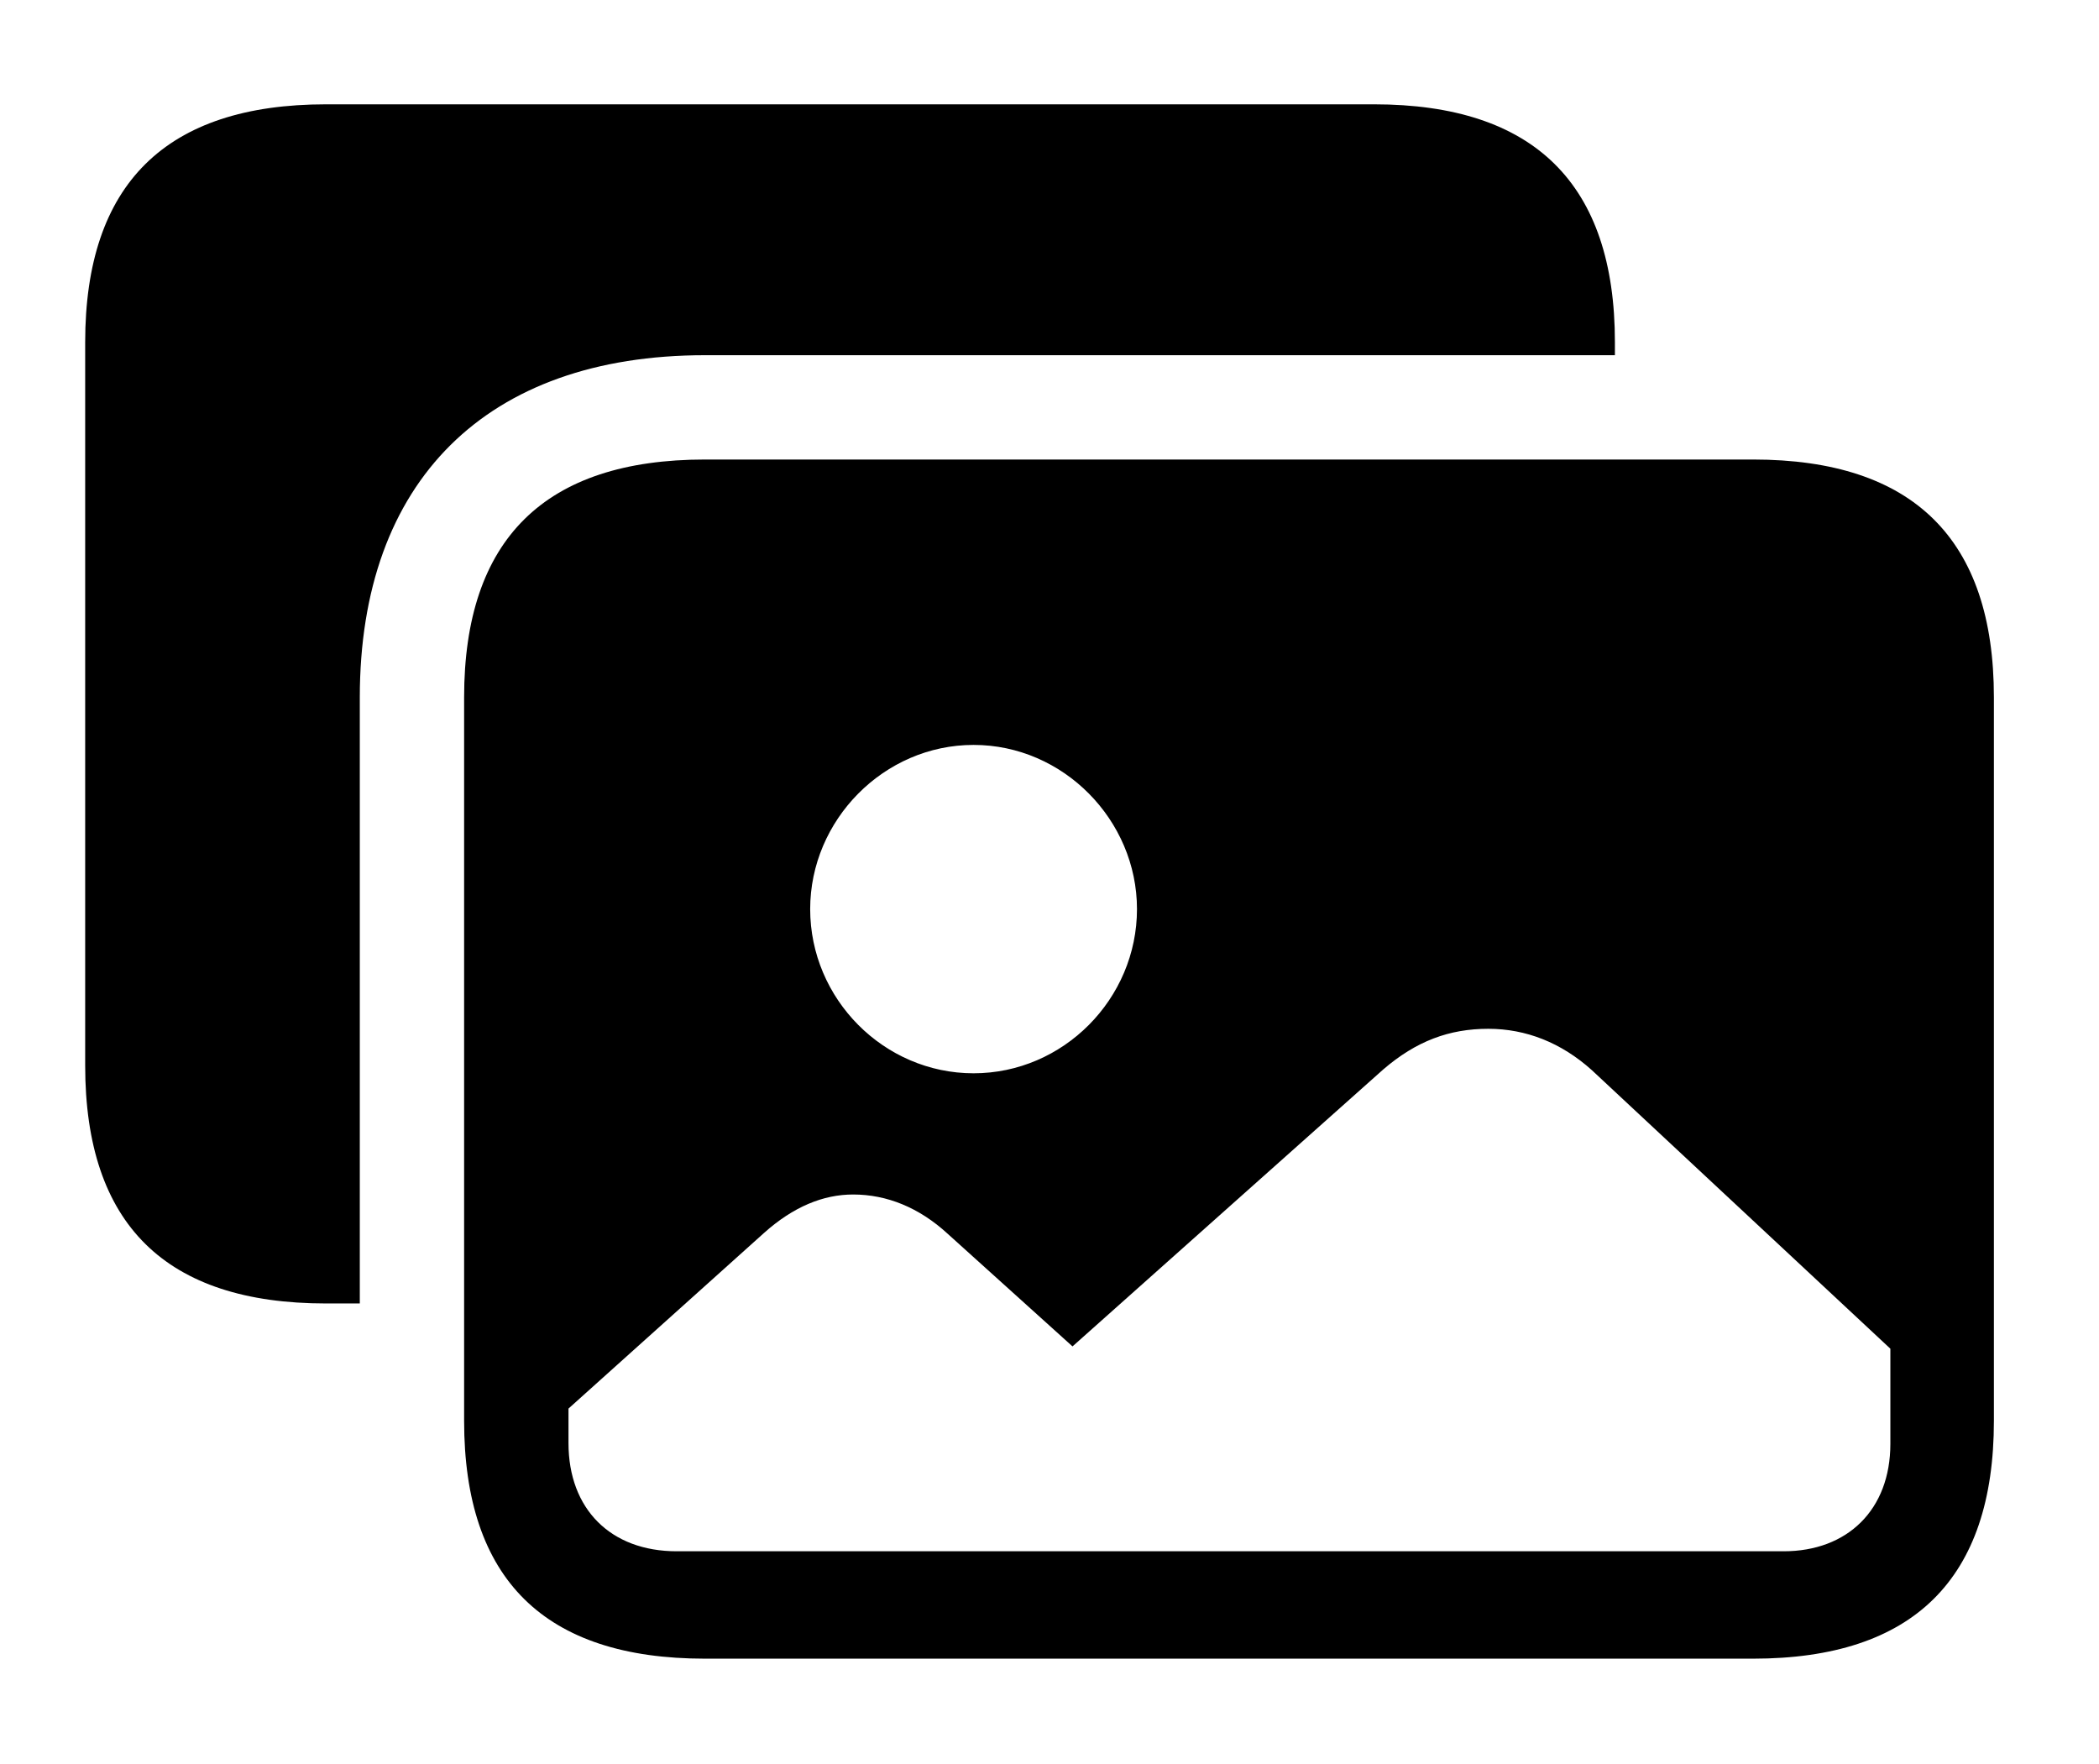 <svg version="1.1" xmlns="http://www.w3.org/2000/svg" xmlns:xlink="http://www.w3.org/1999/xlink" viewBox="0 0 37.406 31.432">
 <g>
  
  <path d="M28.779 6.098L28.779 6.33L12.565 6.33C8.668 6.33 6.412 8.572 6.412 12.428L6.412 23.229L5.811 23.229C2.953 23.229 1.518 21.82 1.518 18.99L1.518 6.098C1.518 3.281 2.953 1.859 5.811 1.859L24.486 1.859C27.344 1.859 28.779 3.281 28.779 6.098Z" style="fill:hsl(0 0 0/0.85)"></path>
  <path d="M17.35 19.127C15.75 19.127 14.438 17.801 14.438 16.201C14.438 14.615 15.75 13.275 17.35 13.275C18.949 13.275 20.262 14.615 20.262 16.201C20.262 17.801 18.949 19.127 17.35 19.127ZM12.059 27.645C10.883 27.645 10.131 26.893 10.131 25.717L10.131 25.102L13.617 21.971C14.137 21.506 14.67 21.287 15.203 21.287C15.805 21.287 16.379 21.52 16.885 21.984L19.113 23.994L24.65 19.059C25.238 18.553 25.826 18.334 26.523 18.334C27.193 18.334 27.822 18.58 28.369 19.072L33.688 24.035L33.688 25.73C33.688 26.906 32.922 27.645 31.787 27.645ZM12.565 29.559L31.24 29.559C34.098 29.559 35.533 28.137 35.533 25.32L35.533 12.428C35.533 9.611 34.098 8.189 31.24 8.189L12.565 8.189C9.707 8.189 8.271 9.611 8.271 12.428L8.271 25.32C8.271 28.15 9.707 29.559 12.565 29.559Z" style="fill:hsl(0 0 0/0.85)"></path>
 </g>
</svg>